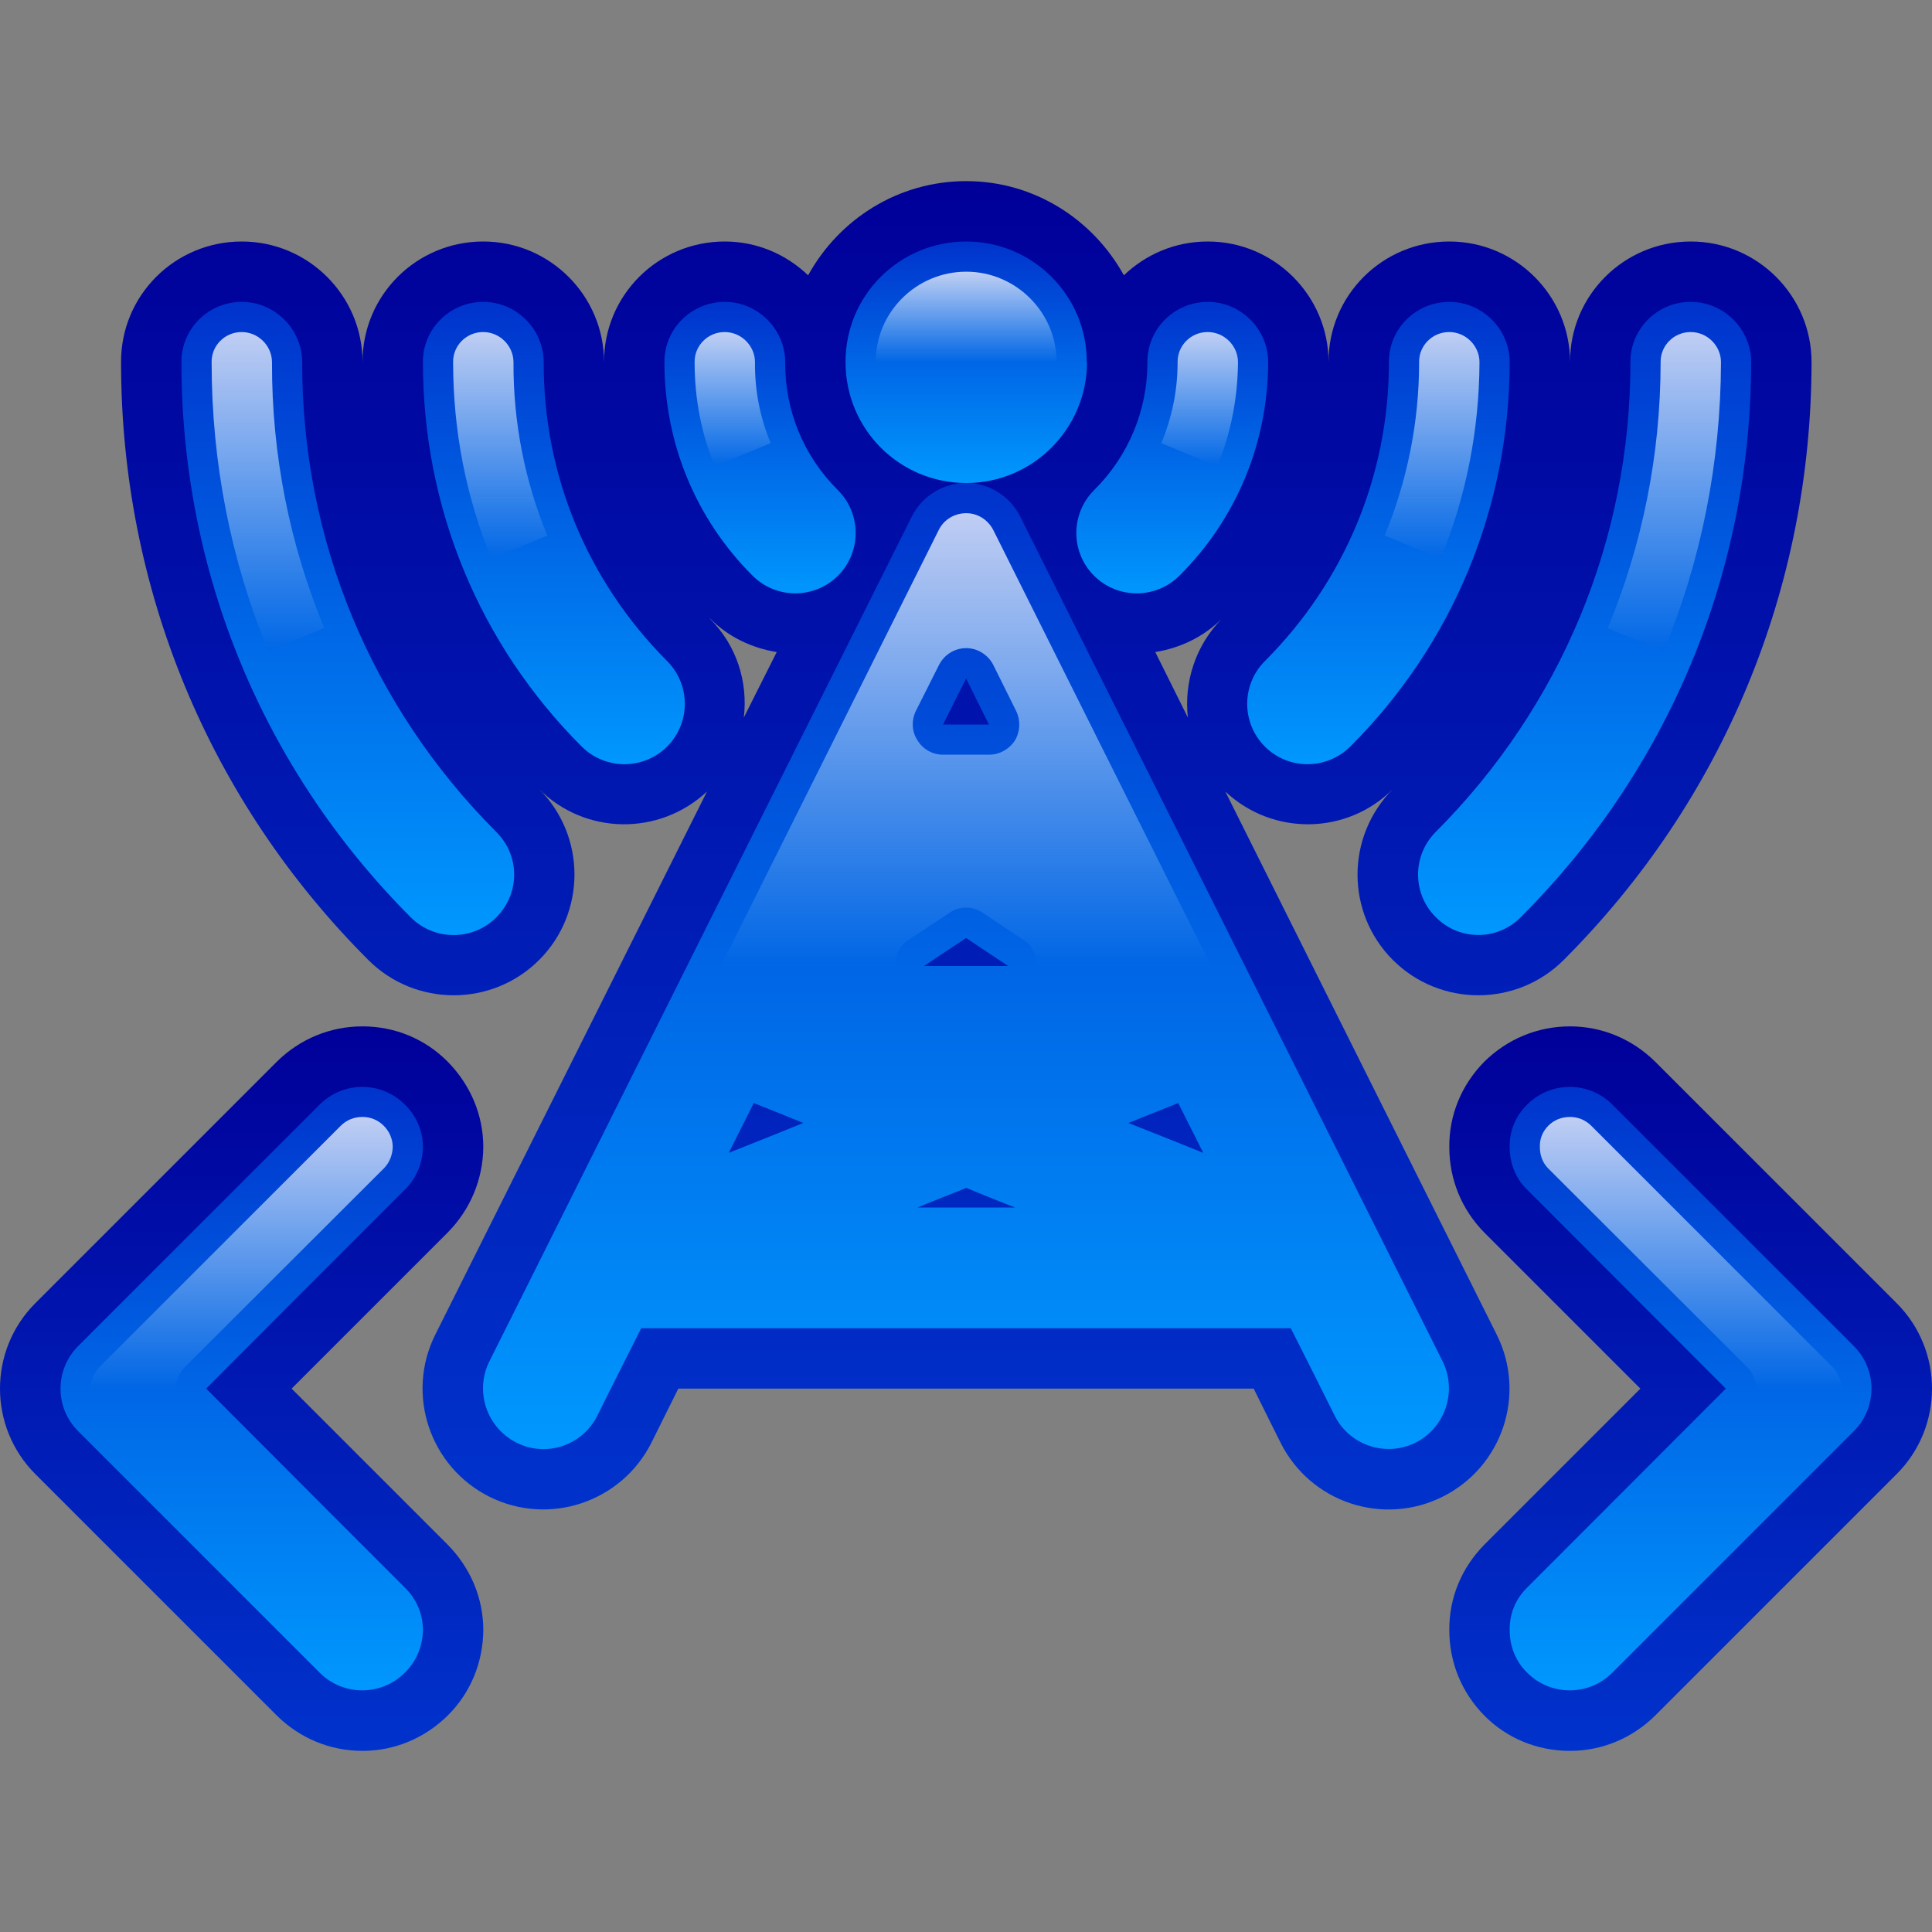 <?xml version="1.0"?>
<svg viewBox="0 0 64 64">
<rect x="0" y="0" width="64" height="64" fill="#808080" stroke="none"/>
<defs>
				<linearGradient id="dark" x1="50%" y1="100%"
					x2="50%" y2="0%">
					<stop stop-color="#0033cc" offset="0.00" />
					<stop stop-color="#000099" offset="1.00" />
				</linearGradient>
				<linearGradient id="medium" x1="50%" y1="100%"
					x2="50%" y2="0%">
					<stop stop-color="#0099ff" offset="0.00" />
					<stop stop-color="#0033cc" offset="1.00" />
				</linearGradient>
				<linearGradient id="light" x1="50%" y1="100%"
					x2="50%" y2="0%">
					<stop stop-color="#0066e5" offset="0.00" />
					<stop stop-color="#ffffff" offset="1.00" />
				</linearGradient>
</defs>
		<g>
			<path fill="none" d=" M64.00 64.00 H0.00 V0.00 H64.00 V64.00 Z" />
			<g id="lt">
				<path fill="url(#dark)" d=" M14.83 40.83 C15.58 40.07 16.00 39.07 16.01
					38.00 C16.01 36.93 15.58 35.93 14.83 35.17 S13.07 34.00 12.01 34.00
					C10.93 34.00 9.93 34.42 9.17 35.17 L1.17 43.17 C-0.39 44.73 -0.39
					47.27 1.17 48.83 L9.17 56.83 C9.93 57.58 10.93 58.00 12.01 58.00 C13.07
					58.00 14.07 57.58 14.83 56.83 S16.00 55.07 16.01 54.00 C16.01 52.93
					15.58 51.93 14.83 51.17 C14.83 51.17 11.59 47.93 9.66 46.00 C10.82
					44.84 12.54 43.12 14.83 40.83 Z" />
				<path fill="url(#medium)" d=" M10.59 36.59 L2.59 44.59 C1.81 45.37 1.81
					46.63 2.59 47.41 L10.59 55.41 C11.37 56.19 12.63 56.19 13.41 55.41
					C13.81 55.02 14.00 54.51 14.01 54.00 C14.01 53.49 13.81 52.98 13.41
					52.59 C13.41 52.59 8.74 47.92 6.83 46.00 C8.10 44.72 10.30 42.52 13.41
					39.41 C13.81 39.02 14.00 38.51 14.01 38.00 C14.01 37.49 13.81 36.98
					13.41 36.59 C12.63 35.81 11.37 35.81 10.59 36.59 Z" />
				<path fill="url(#light)" stop-opacity="0.75"
					opacity="0.75" d=" M5.83 46.00 C5.83 45.74 5.93 45.49 6.12 45.29 L12.71
					38.71 C12.90 38.52 13.00 38.27 13.01 38.00 C13.01 37.73 12.90 37.48
					12.71 37.29 S12.27 37.00 12.01 37.00 C11.73 37.00 11.48 37.10 11.29
					37.29 L3.29 45.29 C3.10 45.49 3.00 45.74 3.01 46.00 L5.83 46.00 Z"
					/>
			</g>
			<g id="gt">
				<path fill="url(#dark)" d=" M54.83 35.17 C54.07 34.42 53.07 34.00 52.01
					34.00 C50.93 34.00 49.93 34.42 49.17 35.17 C48.42 35.93 48.00 36.93
					48.01 38.00 C48.01 39.07 48.42 40.07 49.17 40.83 C49.17 40.83 52.41
					44.07 54.34 46.00 C53.18 47.16 51.46 48.88 49.17 51.17 C48.42 51.93
					48.00 52.93 48.01 54.00 C48.01 55.07 48.42 56.07 49.17 56.83 S50.93
					58.00 52.01 58.00 C53.07 58.00 54.07 57.58 54.83 56.83 L62.83 48.83
					C64.39 47.27 64.39 44.73 62.83 43.17 L54.83 35.17 Z" />
				<path fill="url(#medium)" d=" M50.59 36.59 C50.19 36.98 50.00 37.49 50.01
					38.00 C50.01 38.51 50.19 39.02 50.59 39.41 C50.59 39.41 55.25 44.08
					57.17 46.00 C55.89 47.28 53.70 49.48 50.59 52.59 C50.19 52.98 50.00
					53.49 50.01 54.00 C50.01 54.51 50.19 55.02 50.59 55.41 C51.37 56.19
					52.63 56.19 53.41 55.41 L61.41 47.41 C62.19 46.63 62.19 45.37 61.41
					44.59 L53.41 36.59 C52.63 35.81 51.37 35.81 50.59 36.59 Z" />
				<path fill="url(#light)" stop-opacity="0.75"
					opacity="0.75" d=" M57.88 45.29 C58.07 45.49 58.17 45.74 58.17 46.00
					L61.00 46.00 C61.01 45.74 60.90 45.49 60.71 45.29 L52.71 37.29 C52.52
					37.10 52.27 37.00 52.01 37.00 C51.73 37.00 51.48 37.10 51.29 37.29
					S51.00 37.73 51.01 38.00 C51.01 38.27 51.10 38.52 51.29 38.71 L57.88
					45.29 Z" />
			</g>
			<g>
				<path fill="url(#dark)" d=" M56.01 8.00 C53.79 8.00 52.00 9.79 52.01
					12.00 C52.01 9.79 50.21 8.00 48.01 8.00 C45.79 8.00 44.00 9.79 44.01
					12.00 C44.01 9.79 42.21 8.00 40.01 8.00 C38.92 8.00 37.95 8.43 37.23
					9.12 C36.21 7.27 34.26 6.00 32.01 6.00 C29.74 6.00 27.79 7.27 26.77
					9.12 C26.05 8.43 25.08 8.00 24.01 8.00 C21.79 8.00 20.00 9.79 20.01
					12.00 C20.01 9.79 18.21 8.00 16.01 8.00 C13.79 8.00 12.00 9.79 12.01
					12.00 C12.01 9.79 10.21 8.00 8.01 8.00 C5.79 8.00 4.00 9.79 4.01 12.00
					C4.01 19.48 6.91 26.51 12.20 31.80 C13.76 33.36 16.30 33.36 17.86
					31.80 C19.42 30.24 19.42 27.70 17.86 26.14 C19.39 27.67 21.85 27.69
					23.42 26.22 L14.42 44.21 C13.43 46.19 14.24 48.59 16.21 49.58 C18.19
					50.57 20.59 49.76 21.58 47.79 C21.58 47.79 21.92 47.11 22.47 46.00
					L41.53 46.00 C41.90 46.74 42.19 47.34 42.42 47.79 C43.41 49.77 45.81
					50.57 47.79 49.58 S50.57 46.19 49.58 44.21 L40.59 26.22 C42.15 27.69
					44.61 27.67 46.14 26.14 C44.58 27.71 44.58 30.24 46.14 31.80 C47.70
					33.36 50.24 33.36 51.80 31.80 C57.09 26.51 60.00 19.48 60.01 12.00
					C60.01 9.79 58.21 8.00 56.01 8.00 Z M24.64 23.77 C24.78 22.60 24.41
					21.38 23.51 20.49 L23.52 20.49 C24.14 21.11 24.92 21.47 25.73 21.60
					L24.64 23.77 Z M38.27 21.60 C39.07 21.47 39.84 21.12 40.46 20.51 C39.59
					21.41 39.22 22.61 39.35 23.77 L38.27 21.60 Z" />
				<g>
					<path fill="url(#medium)" d=" M22.10 24.73 C22.88 23.95 22.88 22.68
						22.10 21.90 C19.46 19.25 18.00 15.74 18.01 12.00 C18.01 10.90
						17.10 10.00 16.01 10.00 C14.90 10.00 14.00 10.90 14.01 12.00 C14.01
						16.81 15.87 21.33 19.27 24.73 C20.05 25.51 21.32 25.51 22.10 24.73
						Z" />

					<path fill="url(#medium)" d=" M27.76 19.07 C28.54 18.29 28.54 17.02
						27.76 16.24 C26.62 15.11 26.00 13.60 26.01 12.00 C26.01 10.90
						25.10 10.00 24.01 10.00 C22.90 10.00 22.00 10.90 22.01 12.00 C22.01
						14.67 23.04 17.18 24.93 19.07 C25.71 19.85 26.98 19.85 27.76 19.07
						Z" />
					<path fill="url(#medium)" d=" M36.24 19.07 C37.02 19.85 38.29 19.85
						39.07 19.07 C40.96 17.19 42.00 14.67 42.01 12.00 C42.01 10.90
						41.10 10.00 40.01 10.00 C38.90 10.00 38.00 10.90 38.01 12.00 C38.01
						13.60 37.38 15.11 36.24 16.24 C35.46 17.02 35.46 18.29 36.24 19.07
						Z" />
					<path fill="url(#medium)" d=" M41.90 24.73 C42.68 25.51 43.94 25.51
						44.73 24.73 C48.13 21.33 50.00 16.81 50.01 12.00 C50.01 10.90
						49.10 10.00 48.01 10.00 C46.90 10.00 46.00 10.90 46.01 12.00 C46.01
						15.74 44.54 19.26 41.90 21.90 C41.12 22.68 41.12 23.95 41.90 24.73
						Z" />
					<path fill="url(#medium)" d=" M16.44 27.56 C12.29 23.40 10.00 17.88
						10.01 12.00 C10.01 10.90 9.10 10.00 8.01 10.00 C6.90 10.00 6.00
						10.90 6.01 12.00 C6.01 18.94 8.70 25.47 13.61 30.39 C14.39 31.17
						15.66 31.17 16.44 30.39 C17.23 29.60 17.23 28.34 16.44 27.56 Z"
						/>
					<path fill="url(#medium)" d=" M56.00 10.00 C54.90 10.00 54.00 10.90
						54.01 12.00 C54.01 17.88 51.71 23.40 47.56 27.56 C46.78 28.34
						46.78 29.60 47.56 30.38 C48.34 31.17 49.60 31.17 50.38 30.38 C55.29
						25.47 58.00 18.94 58.01 12.00 C58.01 10.90 57.10 10.00 56.01 10.00
						L56.00 10.00 Z" />
					<path fill="url(#medium)" d=" M36.00 12.00 C36.01 9.79 34.21 8.00 32.01
						8.00 C29.79 8.00 28.00 9.79 28.01 12.00 C28.01 14.21 29.79 16.00
						32.01 16.00 C34.21 16.00 36.00 14.21 36.01 12.00 L36.00 12.00
						Z" />
					<path fill="url(#medium)" d=" M47.79 45.10 L33.79 17.10 C33.45 16.43
						32.76 16.00 32.01 16.00 C31.24 16.00 30.55 16.43 30.21 17.10 L16.21
						45.10 C15.72 46.09 16.12 47.29 17.11 47.79 S19.30 47.88 19.79
						46.89 C19.79 46.89 20.35 45.76 21.24 44.00 L42.76 44.00 C43.35
						45.17 43.84 46.14 44.21 46.89 C44.70 47.88 45.91 48.28 46.89 47.79
						C47.87 47.30 48.28 46.09 47.79 45.10 Z M24.14 38.19 C24.42 37.64
						24.68 37.11 24.97 36.54 C25.44 36.73 26.00 36.95 26.61 37.20 C25.75
						37.55 24.92 37.88 24.14 38.19 Z M32.00 22.47 C32.21 22.90 32.48
						23.43 32.76 24.00 L31.24 24.00 C31.52 23.43 31.79 22.90 32.01
						22.47 L32.00 22.47 Z M32.00 31.07 C32.46 31.38 32.93 31.69 33.40
						32.00 L30.61 32.00 C31.07 31.69 31.54 31.38 32.01 31.07 L32.00
						31.07 Z M30.39 40.00 C30.93 39.78 31.47 39.57 32.01 39.35 C32.53
						39.57 33.07 39.78 33.62 40.00 L30.39 40.00 Z M37.38 37.20 C38.01
						36.95 38.56 36.73 39.03 36.54 C39.31 37.10 39.59 37.65 39.86 38.19
						C39.09 37.88 38.25 37.54 37.38 37.20 Z" />
				</g>
				<g>
					<path fill="url(#light)"
						opacity="0.75" d=" M35.00 12.00 C35.01 10.35
						33.65 9.00 32.01 9.00 C30.35 9.00 29.00 10.35 29.01 12.00 L35.00
						12.00 Z" />
					<path fill="url(#light)"
						opacity="0.75" d=" M29.66 32.00 C29.66 31.67
						29.77 31.35 30.05 31.17 L31.45 30.24 C31.78 30.01 32.22 30.01
						32.56 30.24 L33.95 31.17 C34.23 31.36 34.34 31.67 34.35 32.00
						L40.12 32.00 L32.90 17.55 C32.72 17.21 32.38 17.00 32.01 17.00
						C31.62 17.00 31.27 17.21 31.10 17.55 C31.10 17.56 27.45 24.85
						23.88 32.00 L29.66 32.00 Z M30.34 23.55 L31.11 22.02 C31.28 21.69
						31.62 21.47 32.01 21.47 C32.38 21.47 32.73 21.69 32.90 22.02 L33.66
						23.55 C33.81 23.86 33.80 24.23 33.62 24.53 C33.43 24.82 33.11
						25.00 32.76 25.00 L31.24 25.00 C30.89 25.00 30.57 24.82 30.39
						24.52 C30.20 24.23 30.19 23.86 30.34 23.55 Z" />
					<path fill="url(#light)"
						opacity="0.75" d=" M56.00 11.00 C55.45 11.00
						55.00 11.45 55.01 12.00 C55.01 15.07 54.40 18.05 53.26 20.81 L55.11
						21.57 C56.35 18.58 57.00 15.34 57.01 12.00 C57.01 11.45 56.55
						11.00 56.01 11.00 L56.00 11.00 Z" />
					<path fill="url(#light)"
						opacity="0.75" d=" M48.00 11.00 C47.45 11.00
						47.00 11.45 47.01 12.00 C47.01 14.00 46.61 15.94 45.87 17.74 L47.72
						18.51 C48.56 16.47 49.00 14.27 49.01 12.00 C49.01 11.45 48.55
						11.00 48.01 11.00 L48.00 11.00 Z" />
					<path fill="url(#light)"
						opacity="0.75" d=" M40.00 11.00 C39.45 11.00
						39.00 11.45 39.01 12.00 C39.01 12.94 38.82 13.84 38.47 14.68 L40.32
						15.45 C40.77 14.37 41.00 13.20 41.01 12.00 C41.01 11.45 40.55
						11.00 40.01 11.00 L40.00 11.00 Z" />
					<path fill="url(#light)"
						opacity="0.75" d=" M16.00 11.00 C15.45 11.00
						15.00 11.45 15.01 12.00 C15.01 14.27 15.44 16.47 16.28 18.51 L18.13
						17.74 C17.39 15.95 17.00 14.00 17.01 12.00 C17.01 11.45 16.55
						11.00 16.01 11.00 L16.00 11.00 Z" />
					<path fill="url(#light)"
						opacity="0.75" d=" M8.00 11.00 C7.45 11.00
						7.00 11.45 7.01 12.00 C7.01 15.34 7.65 18.58 8.89 21.57 L10.74
						20.80 C9.60 18.05 9.00 15.07 9.01 12.00 C9.01 11.45 8.55 11.00
						8.01 11.00 L8.00 11.00 Z" />
					<path fill="url(#light)"
						opacity="0.75" d=" M24.00 11.00 C23.45 11.00
						23.00 11.45 23.01 12.00 C23.01 13.20 23.23 14.37 23.68 15.44 L25.53
						14.68 C25.18 13.84 25.00 12.94 25.01 12.00 C25.01 11.45 24.55
						11.00 24.01 11.00 L24.00 11.00 Z" />
				</g>
			</g>
		</g>
</svg>
